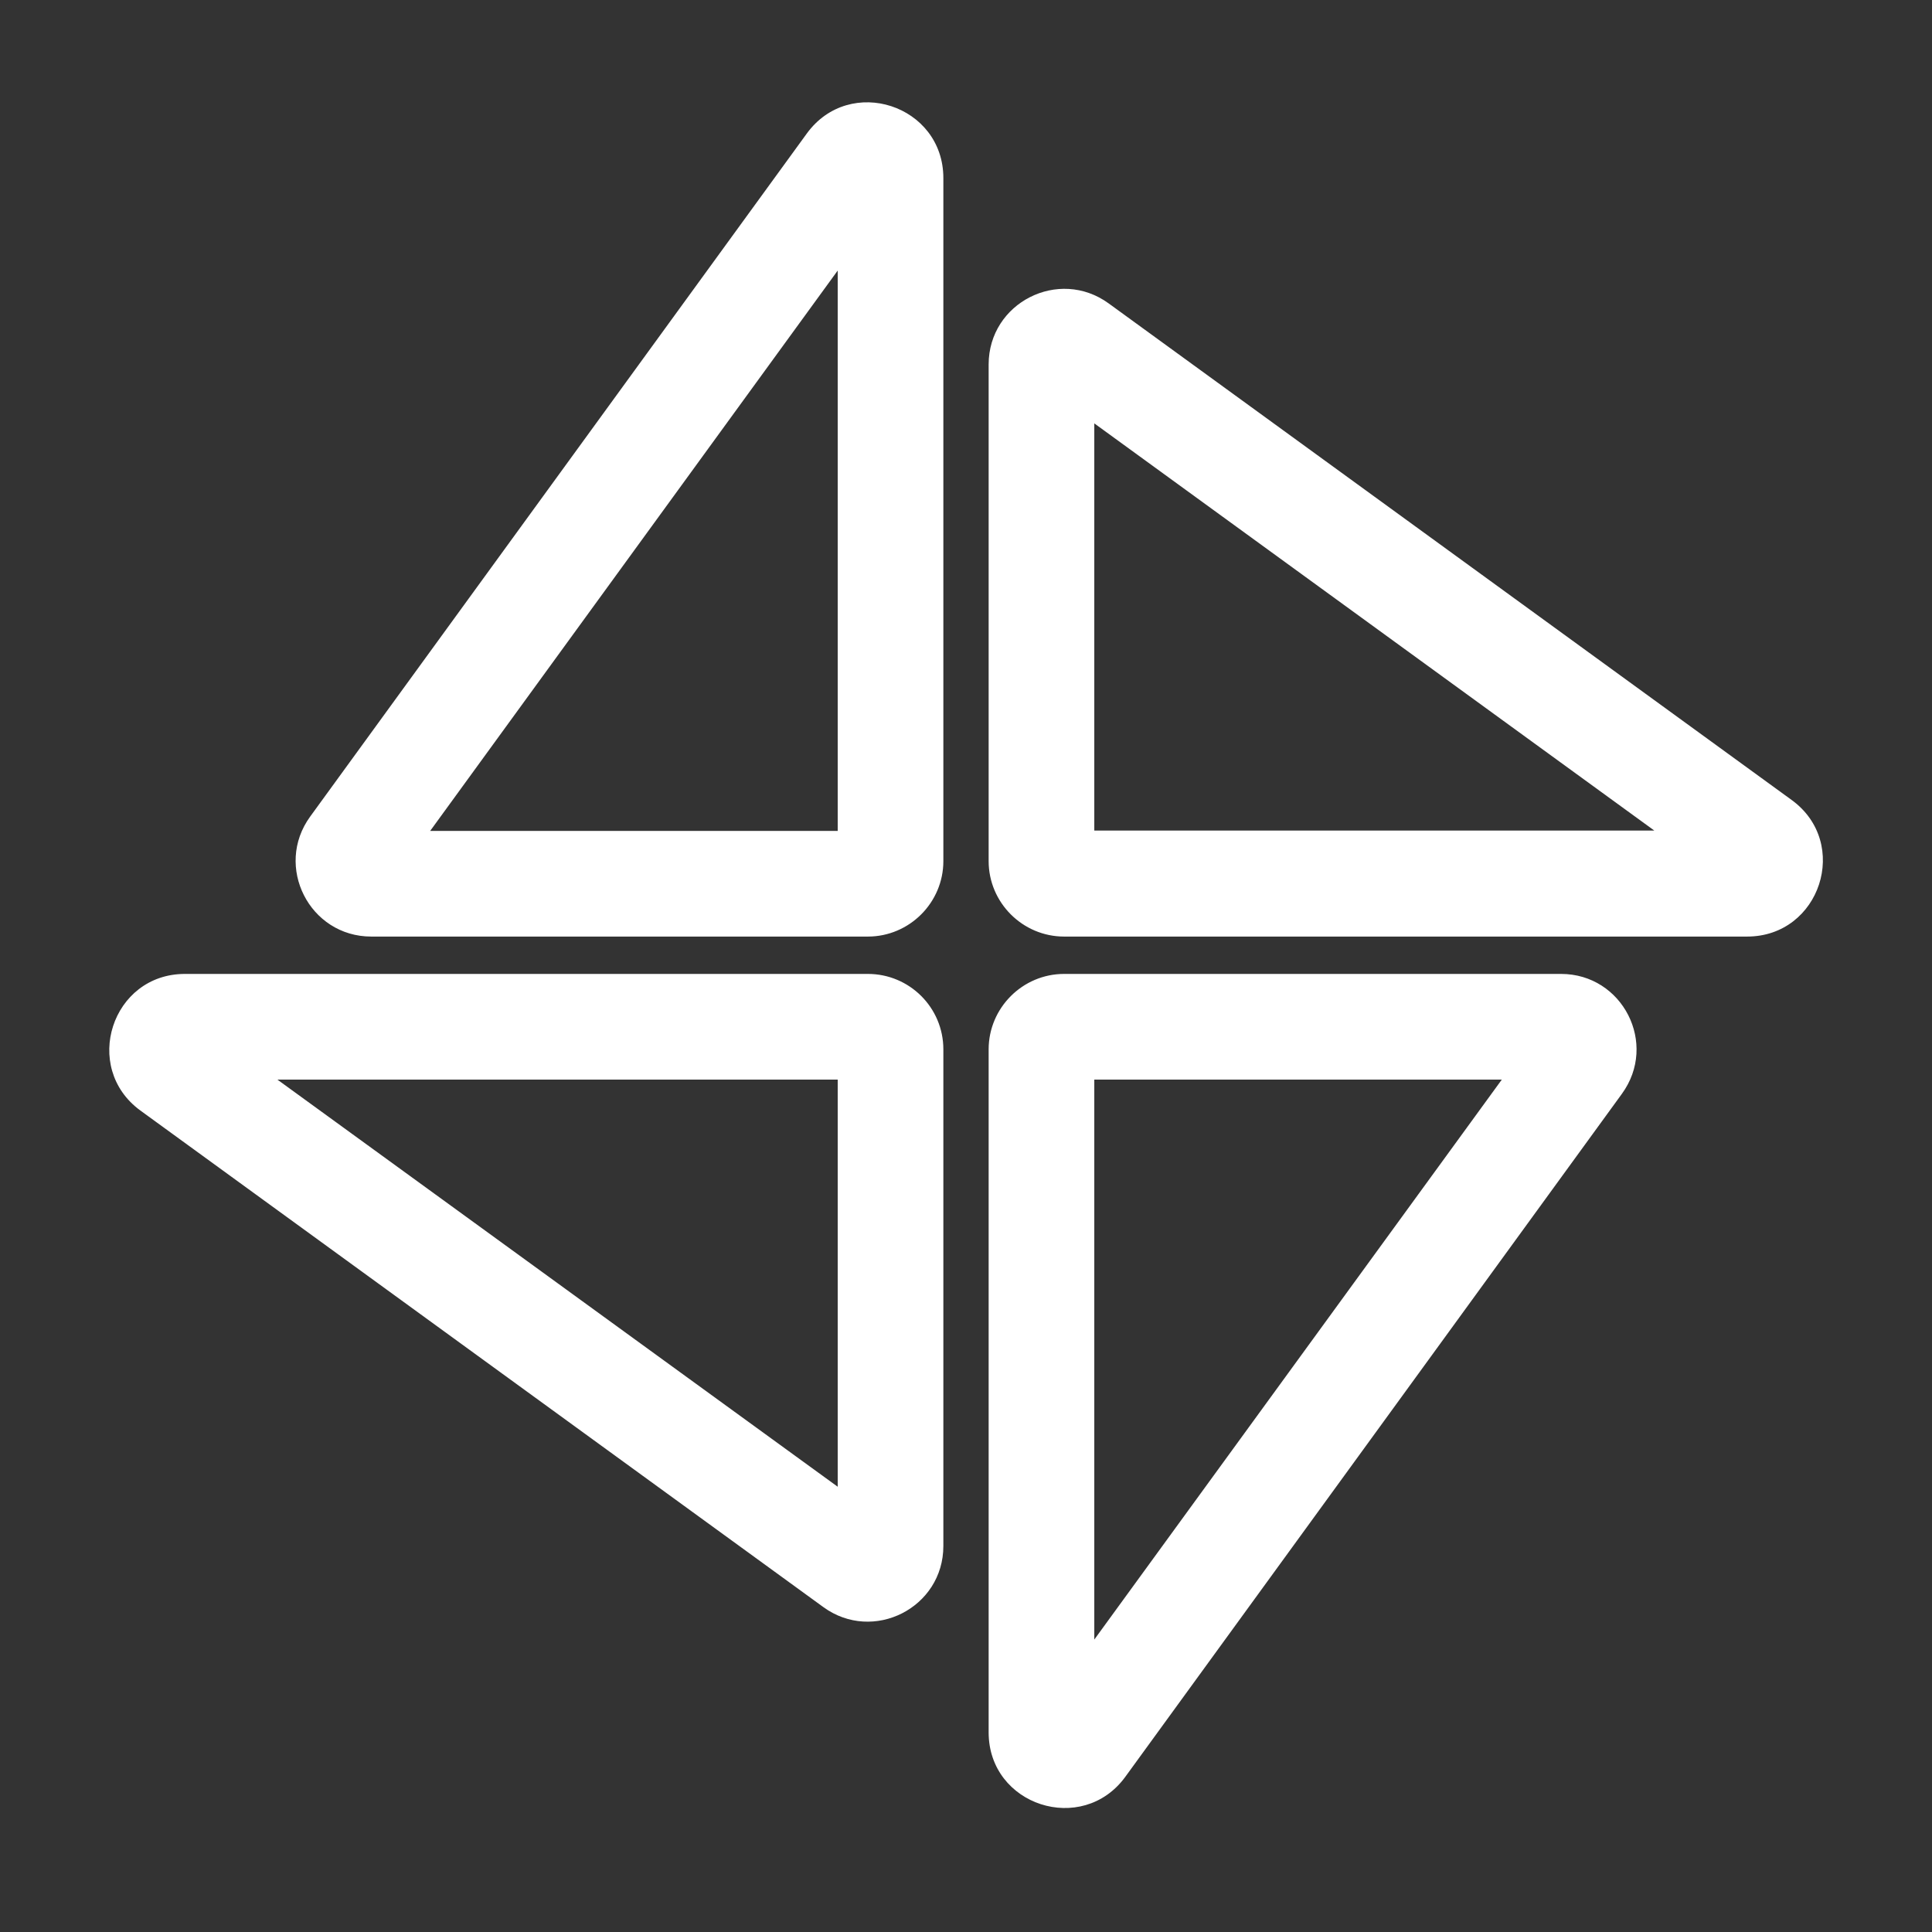 <?xml version="1.0" standalone="no"?><!DOCTYPE svg PUBLIC "-//W3C//DTD SVG 1.1//EN" "http://www.w3.org/Graphics/SVG/1.1/DTD/svg11.dtd"><svg t="1586615276161" class="icon" viewBox="0 0 1024 1024" version="1.1" xmlns="http://www.w3.org/2000/svg" p-id="817" xmlns:xlink="http://www.w3.org/1999/xlink" width="200" height="200"><rect x="0" y="0" width="1024" height="1024" fill="#333333" stroke="none"/><defs><style type="text/css"></style></defs><path d="M427.6 70.8l-263.2 362c-19.2 26.4-0.4 63.6 32.4 63.6H460c22 0 40-18 40-40v-362c0-38.8-49.6-55-72.4-23.6z m16.4 369.6H228L444 143.4v297zM460 516.2H98c-38.8 0-54.8 49.6-23.6 72.4l362 263.2c26.4 19.2 63.6 0.4 63.6-32.4V556.2c0-22.2-18-40-40-40zM444 788L147 572.2H444V788zM827.4 516.2H564c-22 0-40 18-40 40v362c0 38.8 49.6 54.8 72.4 23.6l263.2-362c19.4-26.6 0.4-63.6-32.2-63.6zM580 869V572.2h216L580 869zM949.6 424l-362-263.2c-26.4-19.2-63.6-0.4-63.6 32.4v263.2c0 22 18 40 40 40h362c38.8 0 55-49.6 23.6-72.4zM580 440.4v-216l296.8 215.8H580z" fill="#ffffff" p-id="818"></path></svg>